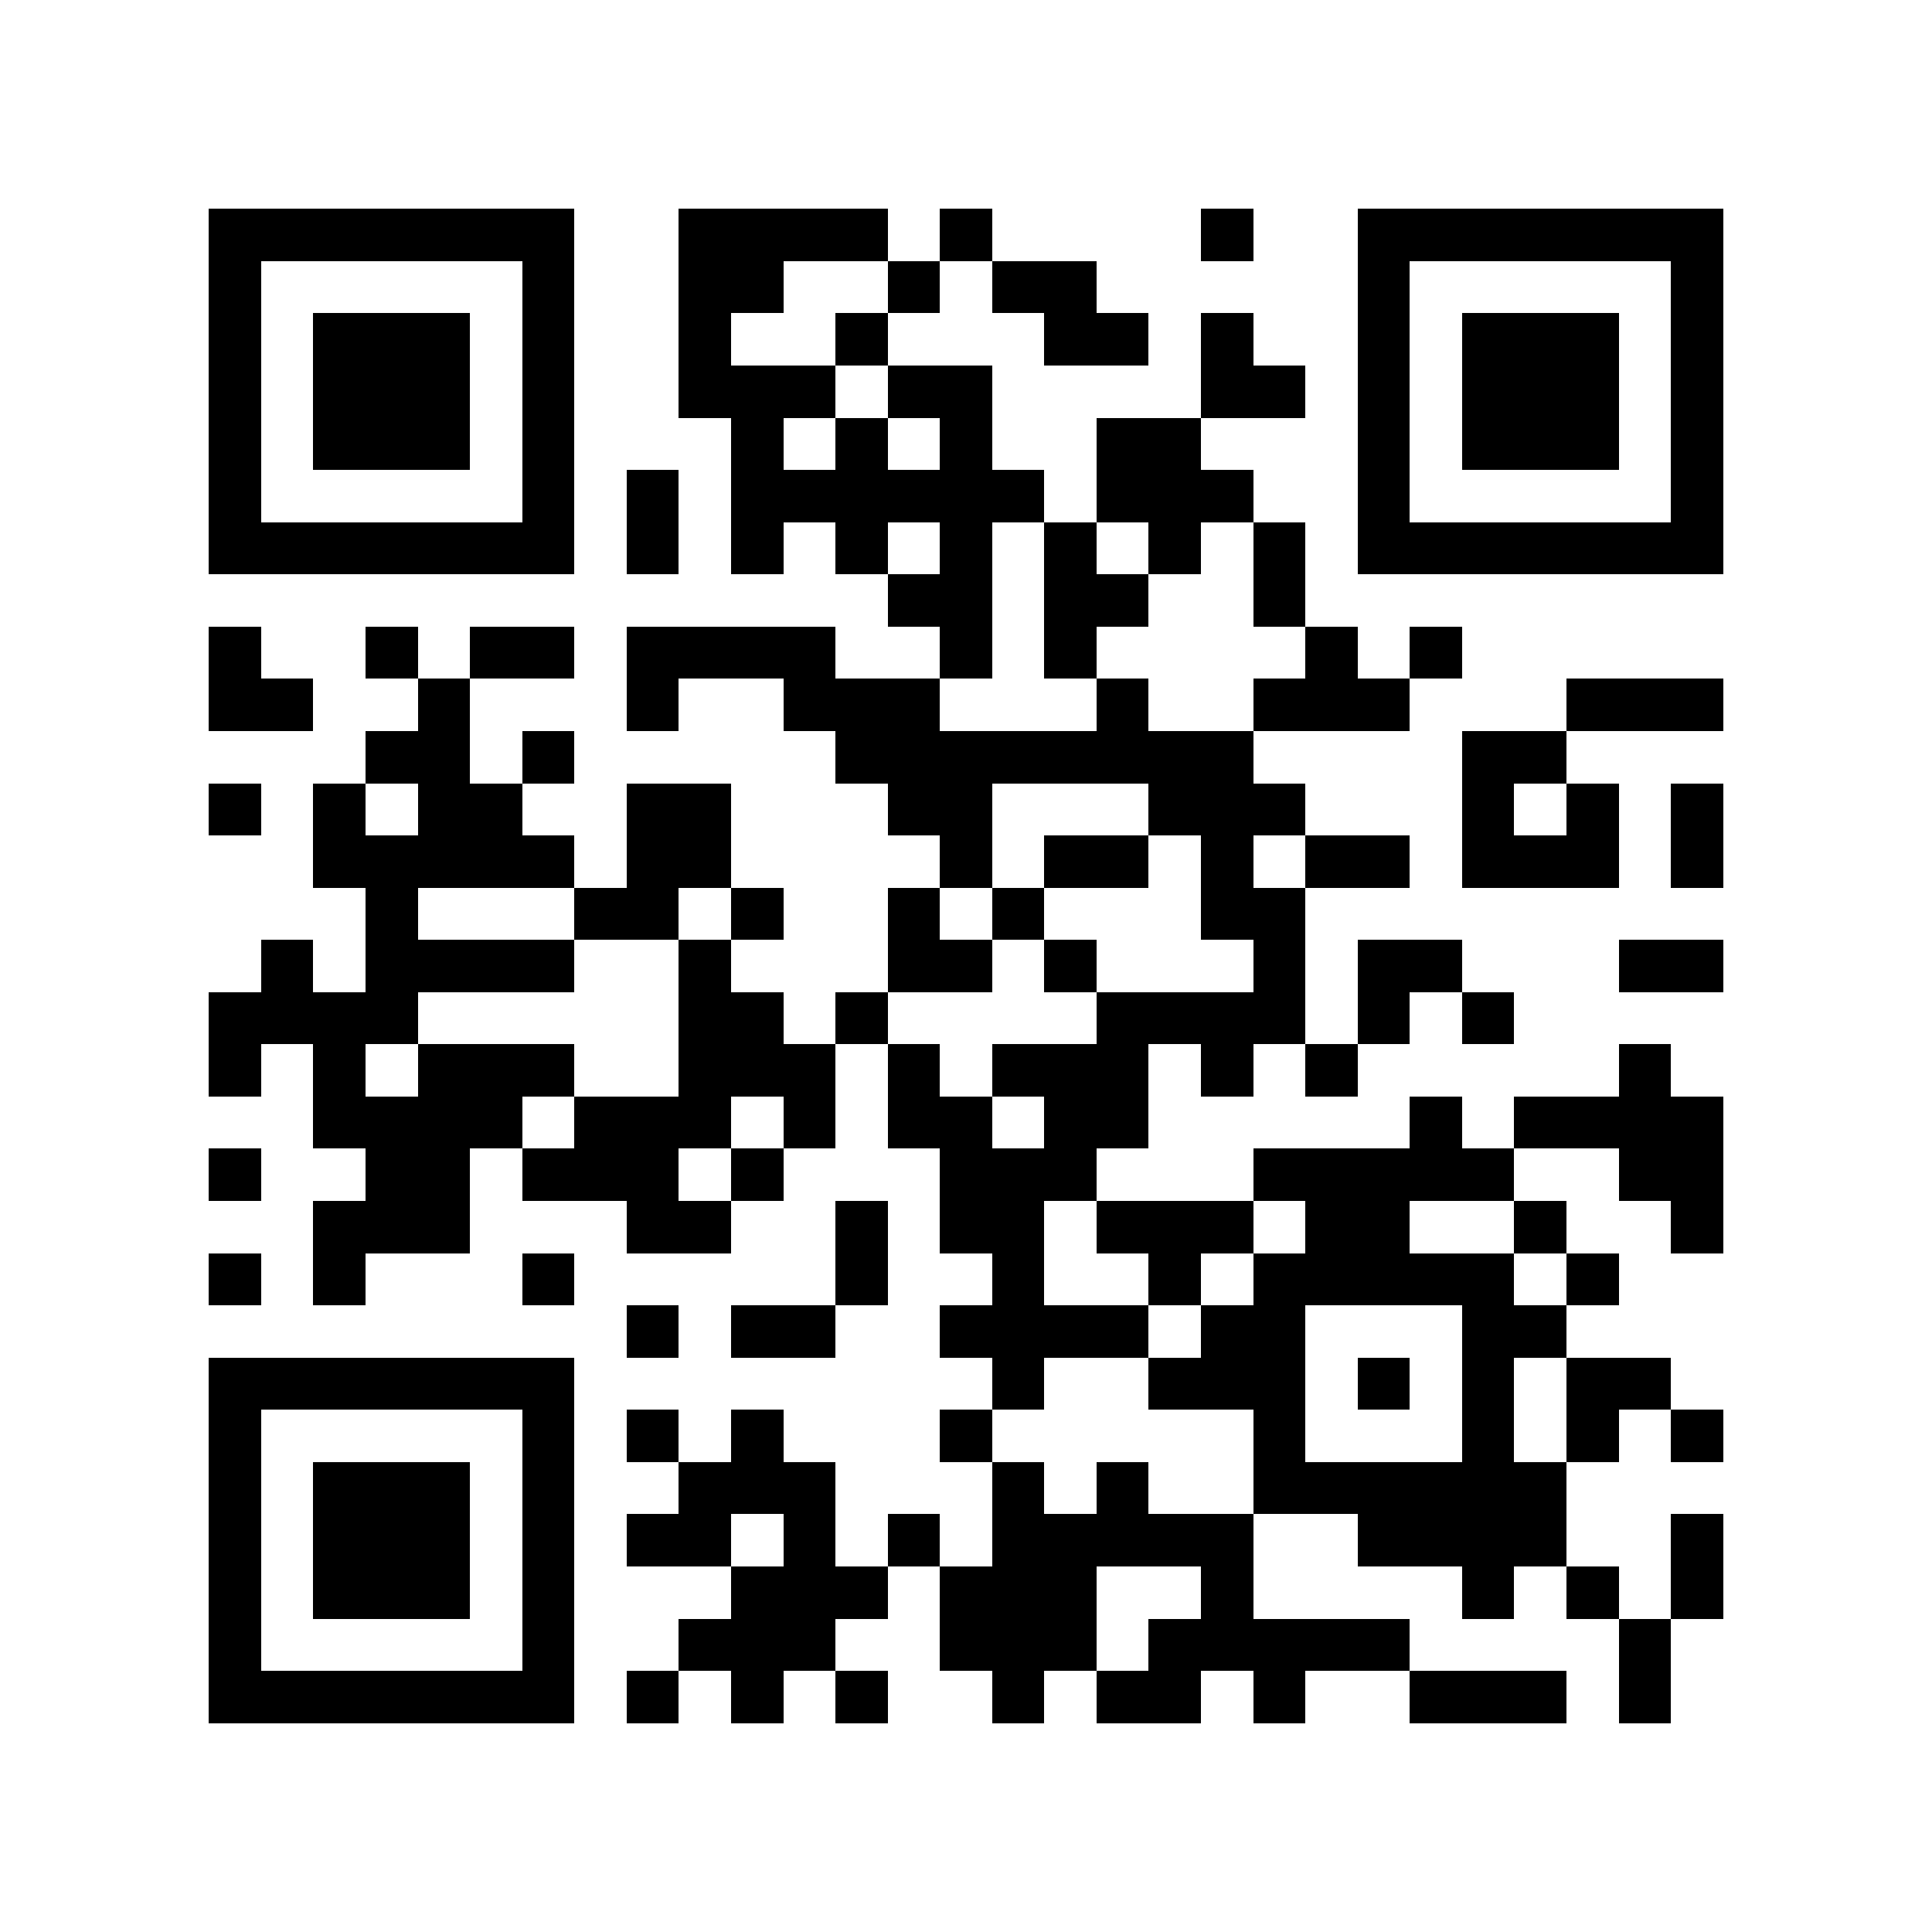 <?xml version="1.0" encoding="utf-8"?><!DOCTYPE svg PUBLIC "-//W3C//DTD SVG 1.1//EN" "http://www.w3.org/Graphics/SVG/1.1/DTD/svg11.dtd"><svg xmlns="http://www.w3.org/2000/svg" viewBox="0 0 37 37" shape-rendering="crispEdges"><path fill="#ffffff" d="M0 0h37v37H0z"/><path stroke="#000000" d="M4 4.5h7m2 0h4m1 0h1m4 0h1m2 0h7M4 5.5h1m5 0h1m2 0h2m2 0h1m1 0h2m5 0h1m5 0h1M4 6.5h1m1 0h3m1 0h1m2 0h1m2 0h1m3 0h2m1 0h1m2 0h1m1 0h3m1 0h1M4 7.5h1m1 0h3m1 0h1m2 0h3m1 0h2m4 0h2m1 0h1m1 0h3m1 0h1M4 8.5h1m1 0h3m1 0h1m3 0h1m1 0h1m1 0h1m2 0h2m3 0h1m1 0h3m1 0h1M4 9.5h1m5 0h1m1 0h1m1 0h6m1 0h3m2 0h1m5 0h1M4 10.5h7m1 0h1m1 0h1m1 0h1m1 0h1m1 0h1m1 0h1m1 0h1m1 0h7M17 11.5h2m1 0h2m2 0h1M4 12.5h1m2 0h1m1 0h2m1 0h4m2 0h1m1 0h1m4 0h1m1 0h1M4 13.5h2m2 0h1m3 0h1m2 0h3m3 0h1m2 0h3m3 0h3M7 14.5h2m1 0h1m5 0h8m4 0h2M4 15.5h1m1 0h1m1 0h2m2 0h2m3 0h2m3 0h3m3 0h1m1 0h1m1 0h1M6 16.5h5m1 0h2m4 0h1m1 0h2m1 0h1m1 0h2m1 0h3m1 0h1M7 17.5h1m3 0h2m1 0h1m2 0h1m1 0h1m3 0h2M5 18.5h1m1 0h4m2 0h1m3 0h2m1 0h1m3 0h1m1 0h2m3 0h2M4 19.5h4m5 0h2m1 0h1m4 0h4m1 0h1m1 0h1M4 20.5h1m1 0h1m1 0h3m2 0h3m1 0h1m1 0h3m1 0h1m1 0h1m5 0h1M6 21.5h4m1 0h3m1 0h1m1 0h2m1 0h2m5 0h1m1 0h4M4 22.5h1m2 0h2m1 0h3m1 0h1m3 0h3m3 0h5m2 0h2M6 23.5h3m3 0h2m2 0h1m1 0h2m1 0h3m1 0h2m2 0h1m2 0h1M4 24.5h1m1 0h1m3 0h1m5 0h1m2 0h1m2 0h1m1 0h5m1 0h1M12 25.5h1m1 0h2m2 0h4m1 0h2m3 0h2M4 26.5h7m8 0h1m2 0h3m1 0h1m1 0h1m1 0h2M4 27.5h1m5 0h1m1 0h1m1 0h1m3 0h1m5 0h1m3 0h1m1 0h1m1 0h1M4 28.5h1m1 0h3m1 0h1m2 0h3m3 0h1m1 0h1m2 0h6M4 29.5h1m1 0h3m1 0h1m1 0h2m1 0h1m1 0h1m1 0h5m2 0h4m2 0h1M4 30.5h1m1 0h3m1 0h1m3 0h3m1 0h3m2 0h1m4 0h1m1 0h1m1 0h1M4 31.5h1m5 0h1m2 0h3m2 0h3m1 0h5m4 0h1M4 32.5h7m1 0h1m1 0h1m1 0h1m2 0h1m1 0h2m1 0h1m2 0h3m1 0h1"/></svg>
